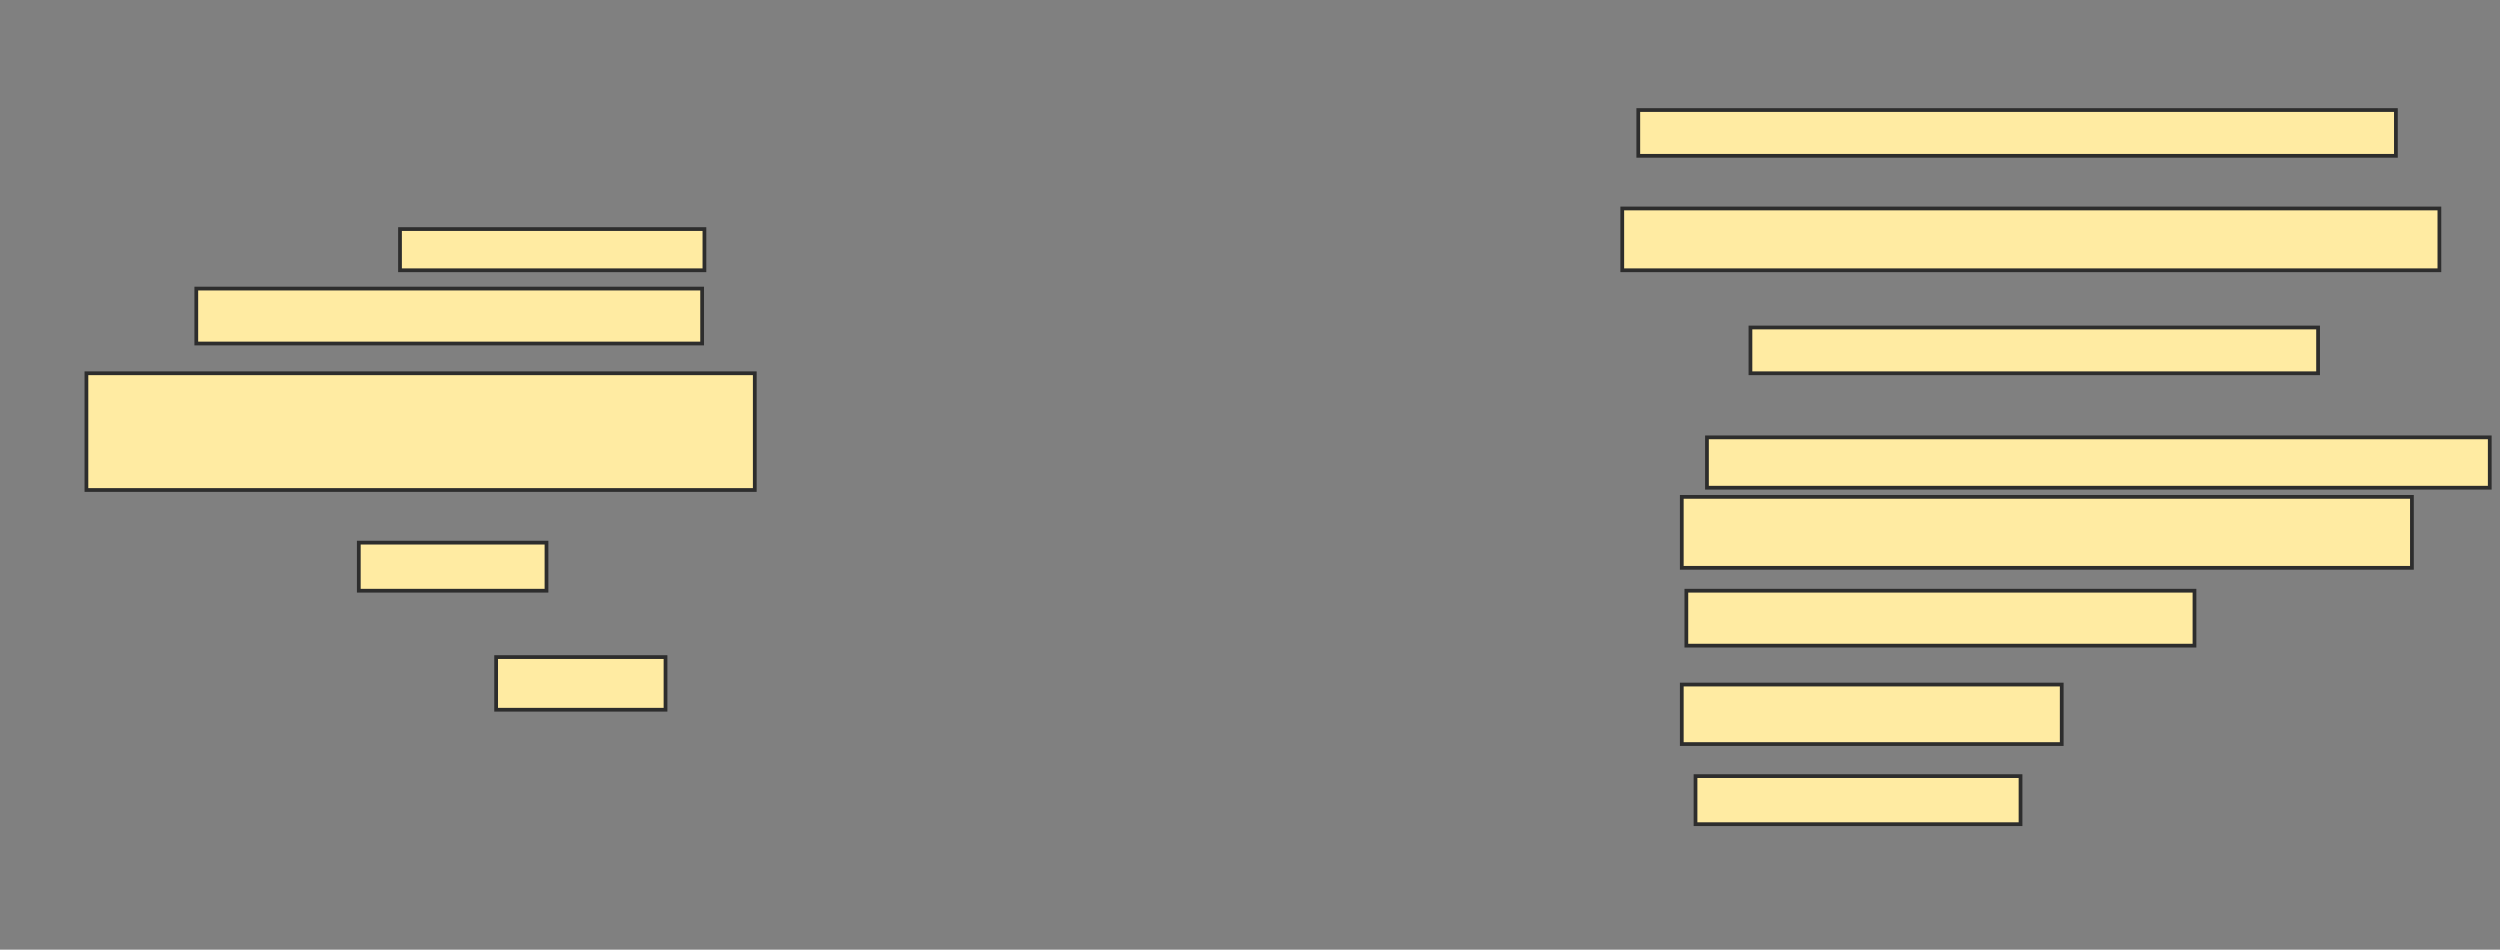 <svg xmlns="http://www.w3.org/2000/svg" width="666" height="253">
 <rect width="100%" height="100%" fill="#808080" stroke="none"/>
 <!-- Created with Image Occlusion Enhanced -->
 <g>
  <title>Labels</title>
 </g>
 <g>
  <title>Masks</title>
  
  <rect id="fd94e628625141ffa4472aaf3aaa8a50-ao-2" height="10.976" width="81.098" y="61.024" x="106.561" stroke="#2D2D2D" fill="#FFEBA2"/>
  <rect id="fd94e628625141ffa4472aaf3aaa8a50-ao-3" height="14.634" width="134.756" y="76.878" x="52.293" stroke="#2D2D2D" fill="#FFEBA2"/>
  <rect id="fd94e628625141ffa4472aaf3aaa8a50-ao-4" height="31.098" width="178.049" y="99.439" x="23.024" stroke="#2D2D2D" fill="#FFEBA2"/>
  <rect id="fd94e628625141ffa4472aaf3aaa8a50-ao-5" height="12.805" width="50" y="144.561" x="95.585" stroke="#2D2D2D" fill="#FFEBA2"/>
  <rect id="fd94e628625141ffa4472aaf3aaa8a50-ao-6" height="14.024" width="45.122" y="175.049" x="132.171" stroke="#2D2D2D" fill="#FFEBA2"/>
  <rect id="fd94e628625141ffa4472aaf3aaa8a50-ao-7" height="12.805" width="86.585" y="206.756" x="451.683" stroke="#2D2D2D" fill="#FFEBA2"/>
  <rect id="fd94e628625141ffa4472aaf3aaa8a50-ao-8" height="15.854" width="101.22" y="182.366" x="448.024" stroke="#2D2D2D" fill="#FFEBA2"/>
  <rect id="fd94e628625141ffa4472aaf3aaa8a50-ao-9" height="14.634" width="135.366" y="157.366" x="449.244" stroke="#2D2D2D" fill="#FFEBA2"/>
  <rect id="fd94e628625141ffa4472aaf3aaa8a50-ao-10" height="18.902" width="194.512" y="132.366" x="448.024" stroke="#2D2D2D" fill="#FFEBA2"/>
  <rect id="fd94e628625141ffa4472aaf3aaa8a50-ao-11" height="13.415" width="208.537" y="116.512" x="454.732" stroke="#2D2D2D" fill="#FFEBA2"/>
  <rect id="fd94e628625141ffa4472aaf3aaa8a50-ao-12" height="12.195" width="151.22" y="87.244" x="466.317" stroke="#2D2D2D" fill="#FFEBA2"/>
  <rect id="fd94e628625141ffa4472aaf3aaa8a50-ao-13" height="16.463" width="217.683" y="55.537" x="432.171" stroke="#2D2D2D" fill="#FFEBA2"/>
  <rect id="fd94e628625141ffa4472aaf3aaa8a50-ao-14" height="12.195" width="201.829" y="29.317" x="436.439" stroke="#2D2D2D" fill="#FFEBA2"/>
 </g>
</svg>